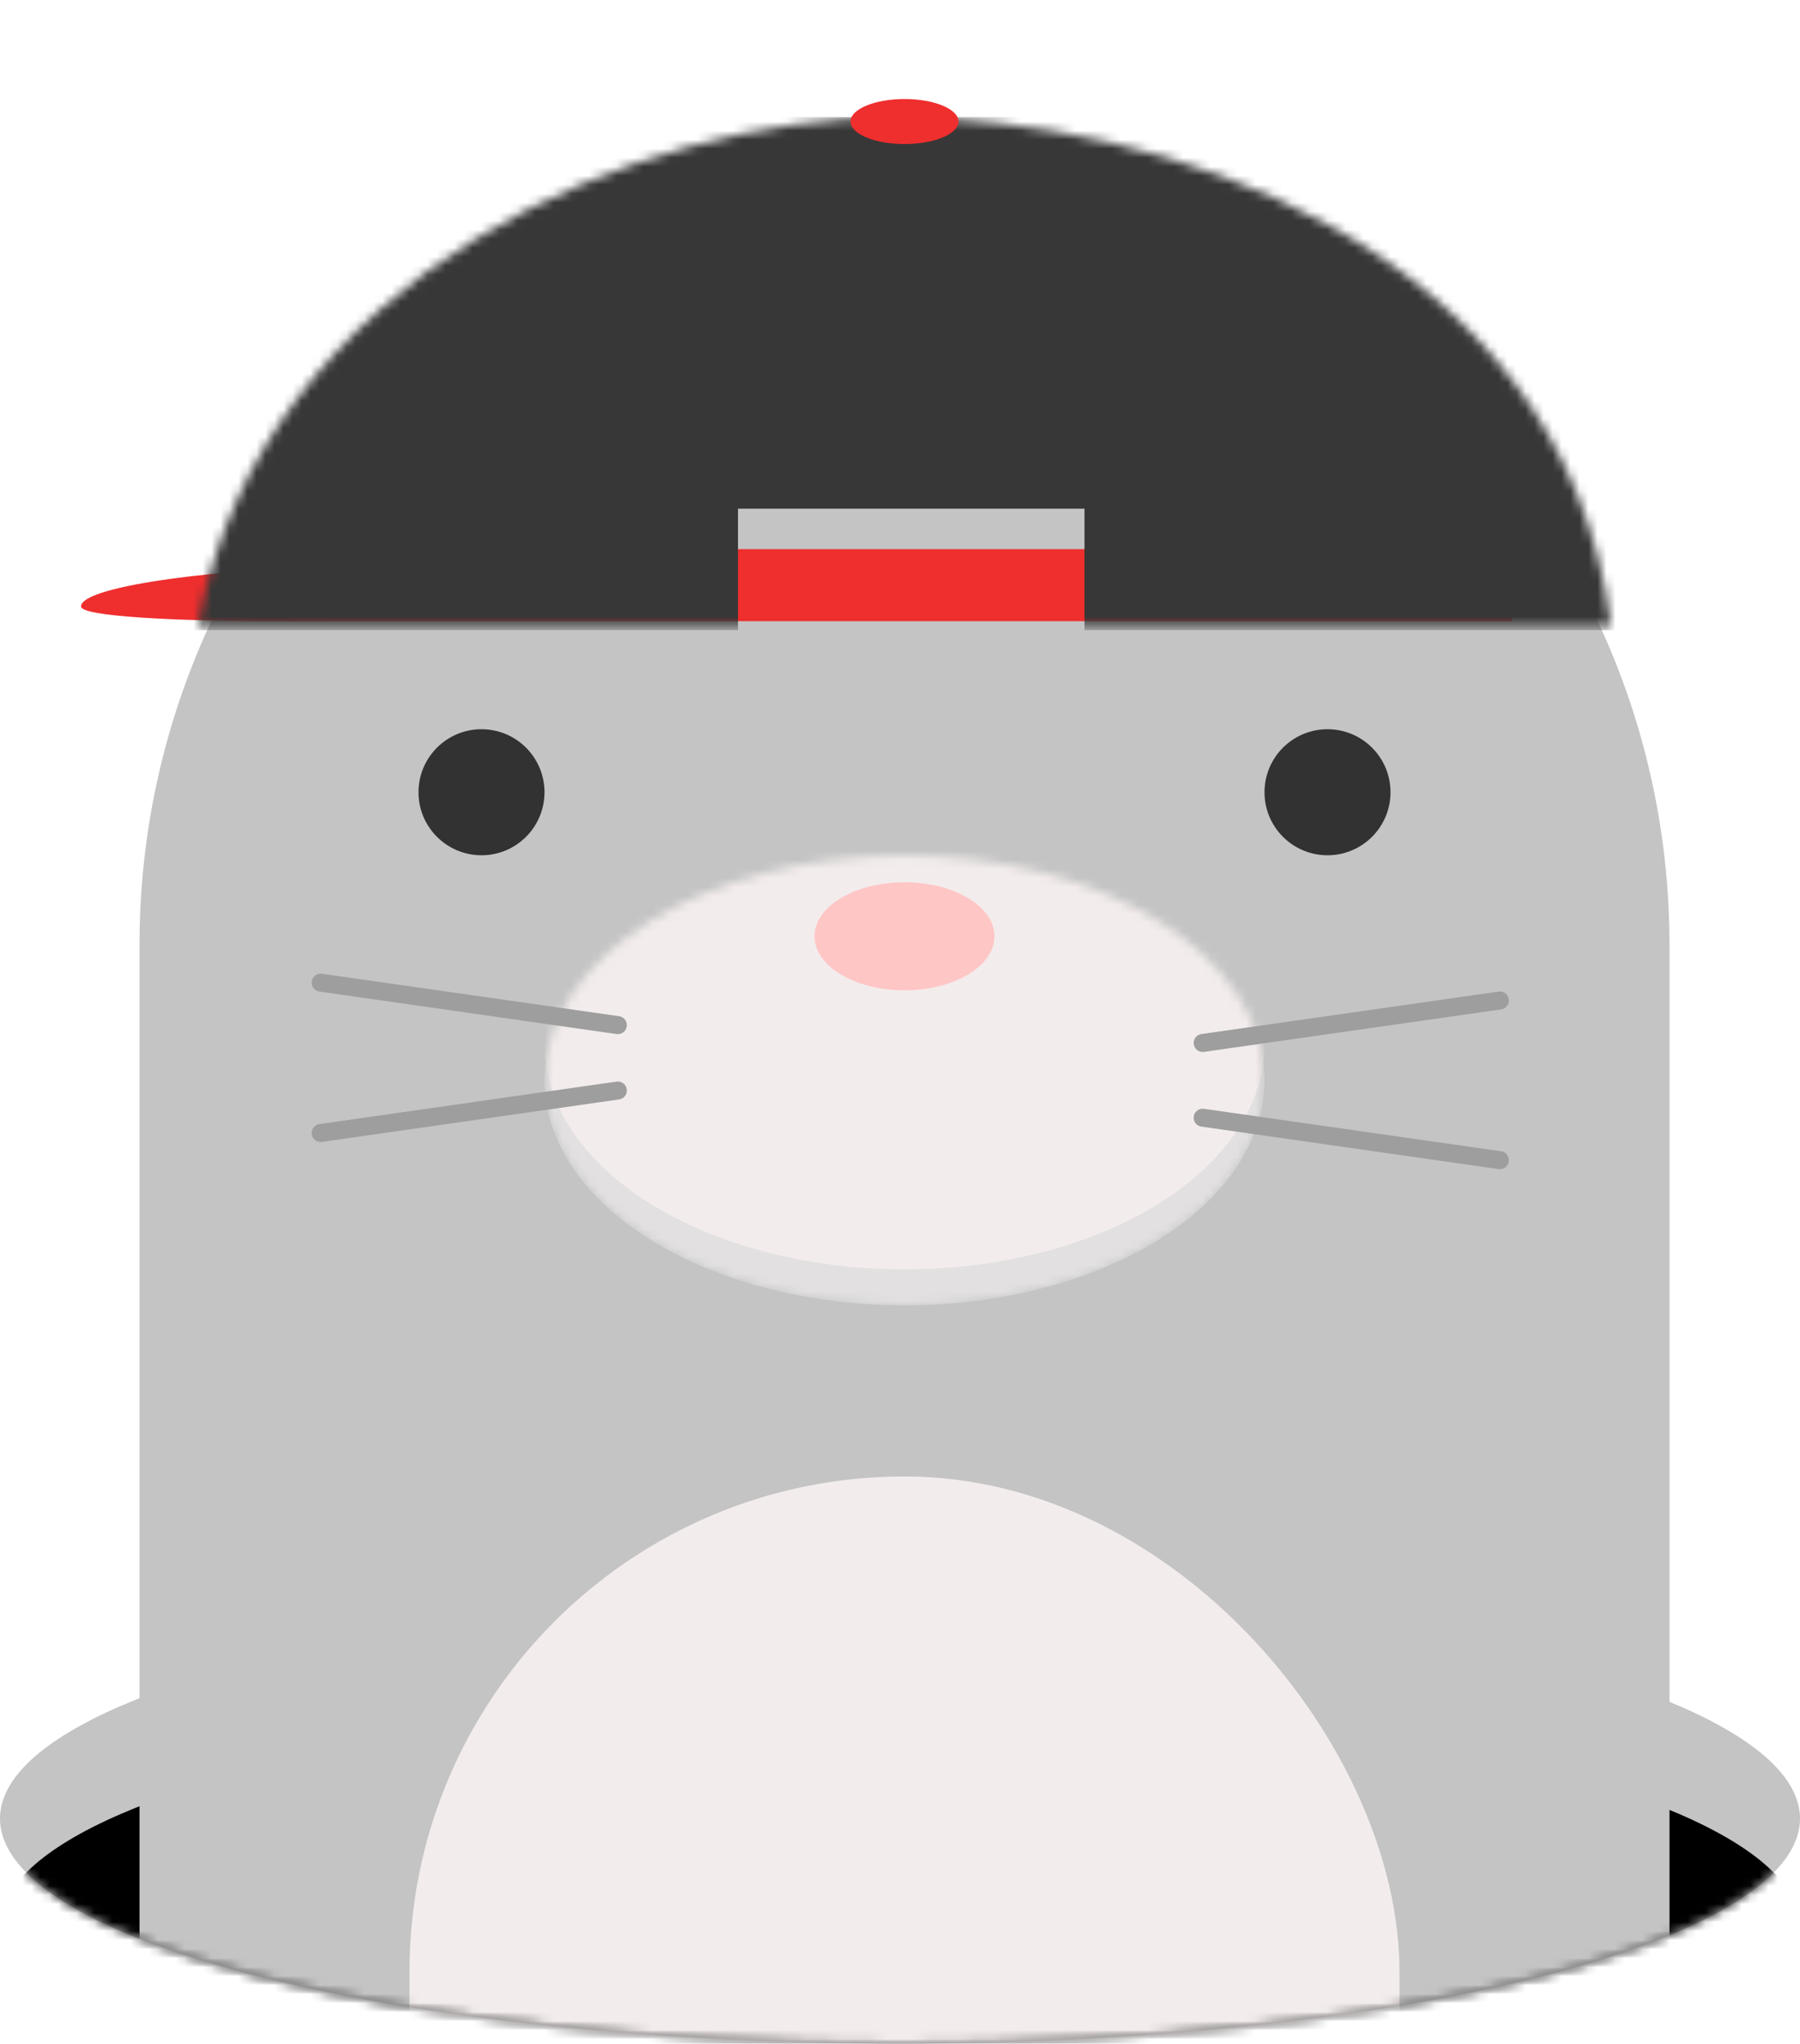 <svg width="200" height="227" viewBox="0 0 200 227" fill="none" xmlns="http://www.w3.org/2000/svg">
<ellipse cx="100" cy="202" rx="100" ry="25" fill="#C4C4C4"/>
<mask id="mask0" mask-type="alpha" maskUnits="userSpaceOnUse" x="0" y="177" width="200" height="50">
<ellipse cx="100" cy="202" rx="100" ry="25" fill="#C4C4C4"/>
</mask>
<g mask="url(#mask0)">
<ellipse cx="100" cy="214" rx="100" ry="25" fill="black"/>
</g>
<mask id="mask1" mask-type="alpha" maskUnits="userSpaceOnUse" x="0" y="0" width="200" height="227">
<path d="M200 0H0V202C0 215.807 44.772 227 100 227C155.228 227 200 215.807 200 202V0Z" fill="#C4C4C4"/>
</mask>
<g mask="url(#mask1)">
<path d="M100.5 20C53.556 20 15.5 58.056 15.5 105V270H185.5V105C185.5 58.056 147.444 20 100.5 20Z" fill="#C4C4C4"/>
<mask id="mask2" mask-type="alpha" maskUnits="userSpaceOnUse" x="15" y="20" width="171" height="250">
<path d="M100.5 20C53.556 20 15.5 58.056 15.5 105V270H185.5V105C185.5 58.056 147.444 20 100.5 20Z" fill="#C4C4C4"/>
</mask>
<g mask="url(#mask2)">
</g>
<mask id="mask3" mask-type="alpha" maskUnits="userSpaceOnUse" x="15" y="20" width="171" height="250">
<path d="M100.5 20C53.556 20 15.5 58.056 15.5 105V270H185.5V105C185.5 58.056 147.444 20 100.5 20Z" fill="#C4C4C4"/>
</mask>
<g mask="url(#mask3)">
<rect x="45.5" y="164" width="110" height="123" rx="55" fill="#F3ECEC"/>
</g>
<mask id="mask4" mask-type="alpha" maskUnits="userSpaceOnUse" x="60" y="95" width="81" height="50">
<ellipse cx="100.5" cy="120" rx="40" ry="25" fill="#F3ECEC"/>
</mask>
<g mask="url(#mask4)">
<ellipse cx="100.5" cy="120" rx="40" ry="25" fill="#E2E0E0"/>
<ellipse cx="100.5" cy="116" rx="40" ry="25" fill="#F3ECEC"/>
</g>
<ellipse cx="100.5" cy="104" rx="10" ry="6" fill="#FFC6C6"/>
<circle cx="53.5" cy="88" r="7" fill="#323232"/>
<circle cx="147.5" cy="88" r="7" fill="#323232"/>
<path d="M57 66.273C57 68.683 42.578 69 30.882 69C19.187 69 9 68.454 9 67.364C9 64.954 26.246 63 37.941 63C49.637 63 57 63.863 57 66.273Z" fill="#EF2E2E"/>
<rect x="32" y="61" width="136" height="8" fill="#EF2E2E"/>
<mask id="mask5" mask-type="alpha" maskUnits="userSpaceOnUse" x="22" y="13" width="157" height="57">
<path d="M99.5 13C71 13 29 30.5 22 69.5H78.5H124.5H179C173.5 26.5 128 13 99.5 13Z" fill="#423F3F"/>
</mask>
<g mask="url(#mask5)">
<path d="M-10 13H210V70H120.5V56.5H82V70H-10V13Z" fill="#373737"/>
</g>
<ellipse cx="100.5" cy="13.5" rx="6" ry="2.5" fill="#EF2E2E"/>
<line x1="35.631" y1="109.151" x2="68.651" y2="113.869" stroke="#9E9E9E" stroke-width="2" stroke-linecap="round"/>
<line x1="133.631" y1="124.151" x2="166.651" y2="128.869" stroke="#9E9E9E" stroke-width="2" stroke-linecap="round"/>
<line x1="68.651" y1="121.131" x2="35.631" y2="125.849" stroke="#9E9E9E" stroke-width="2" stroke-linecap="round"/>
<line x1="166.651" y1="111.131" x2="133.631" y2="115.849" stroke="#9E9E9E" stroke-width="2" stroke-linecap="round"/>
</g>
</svg>
